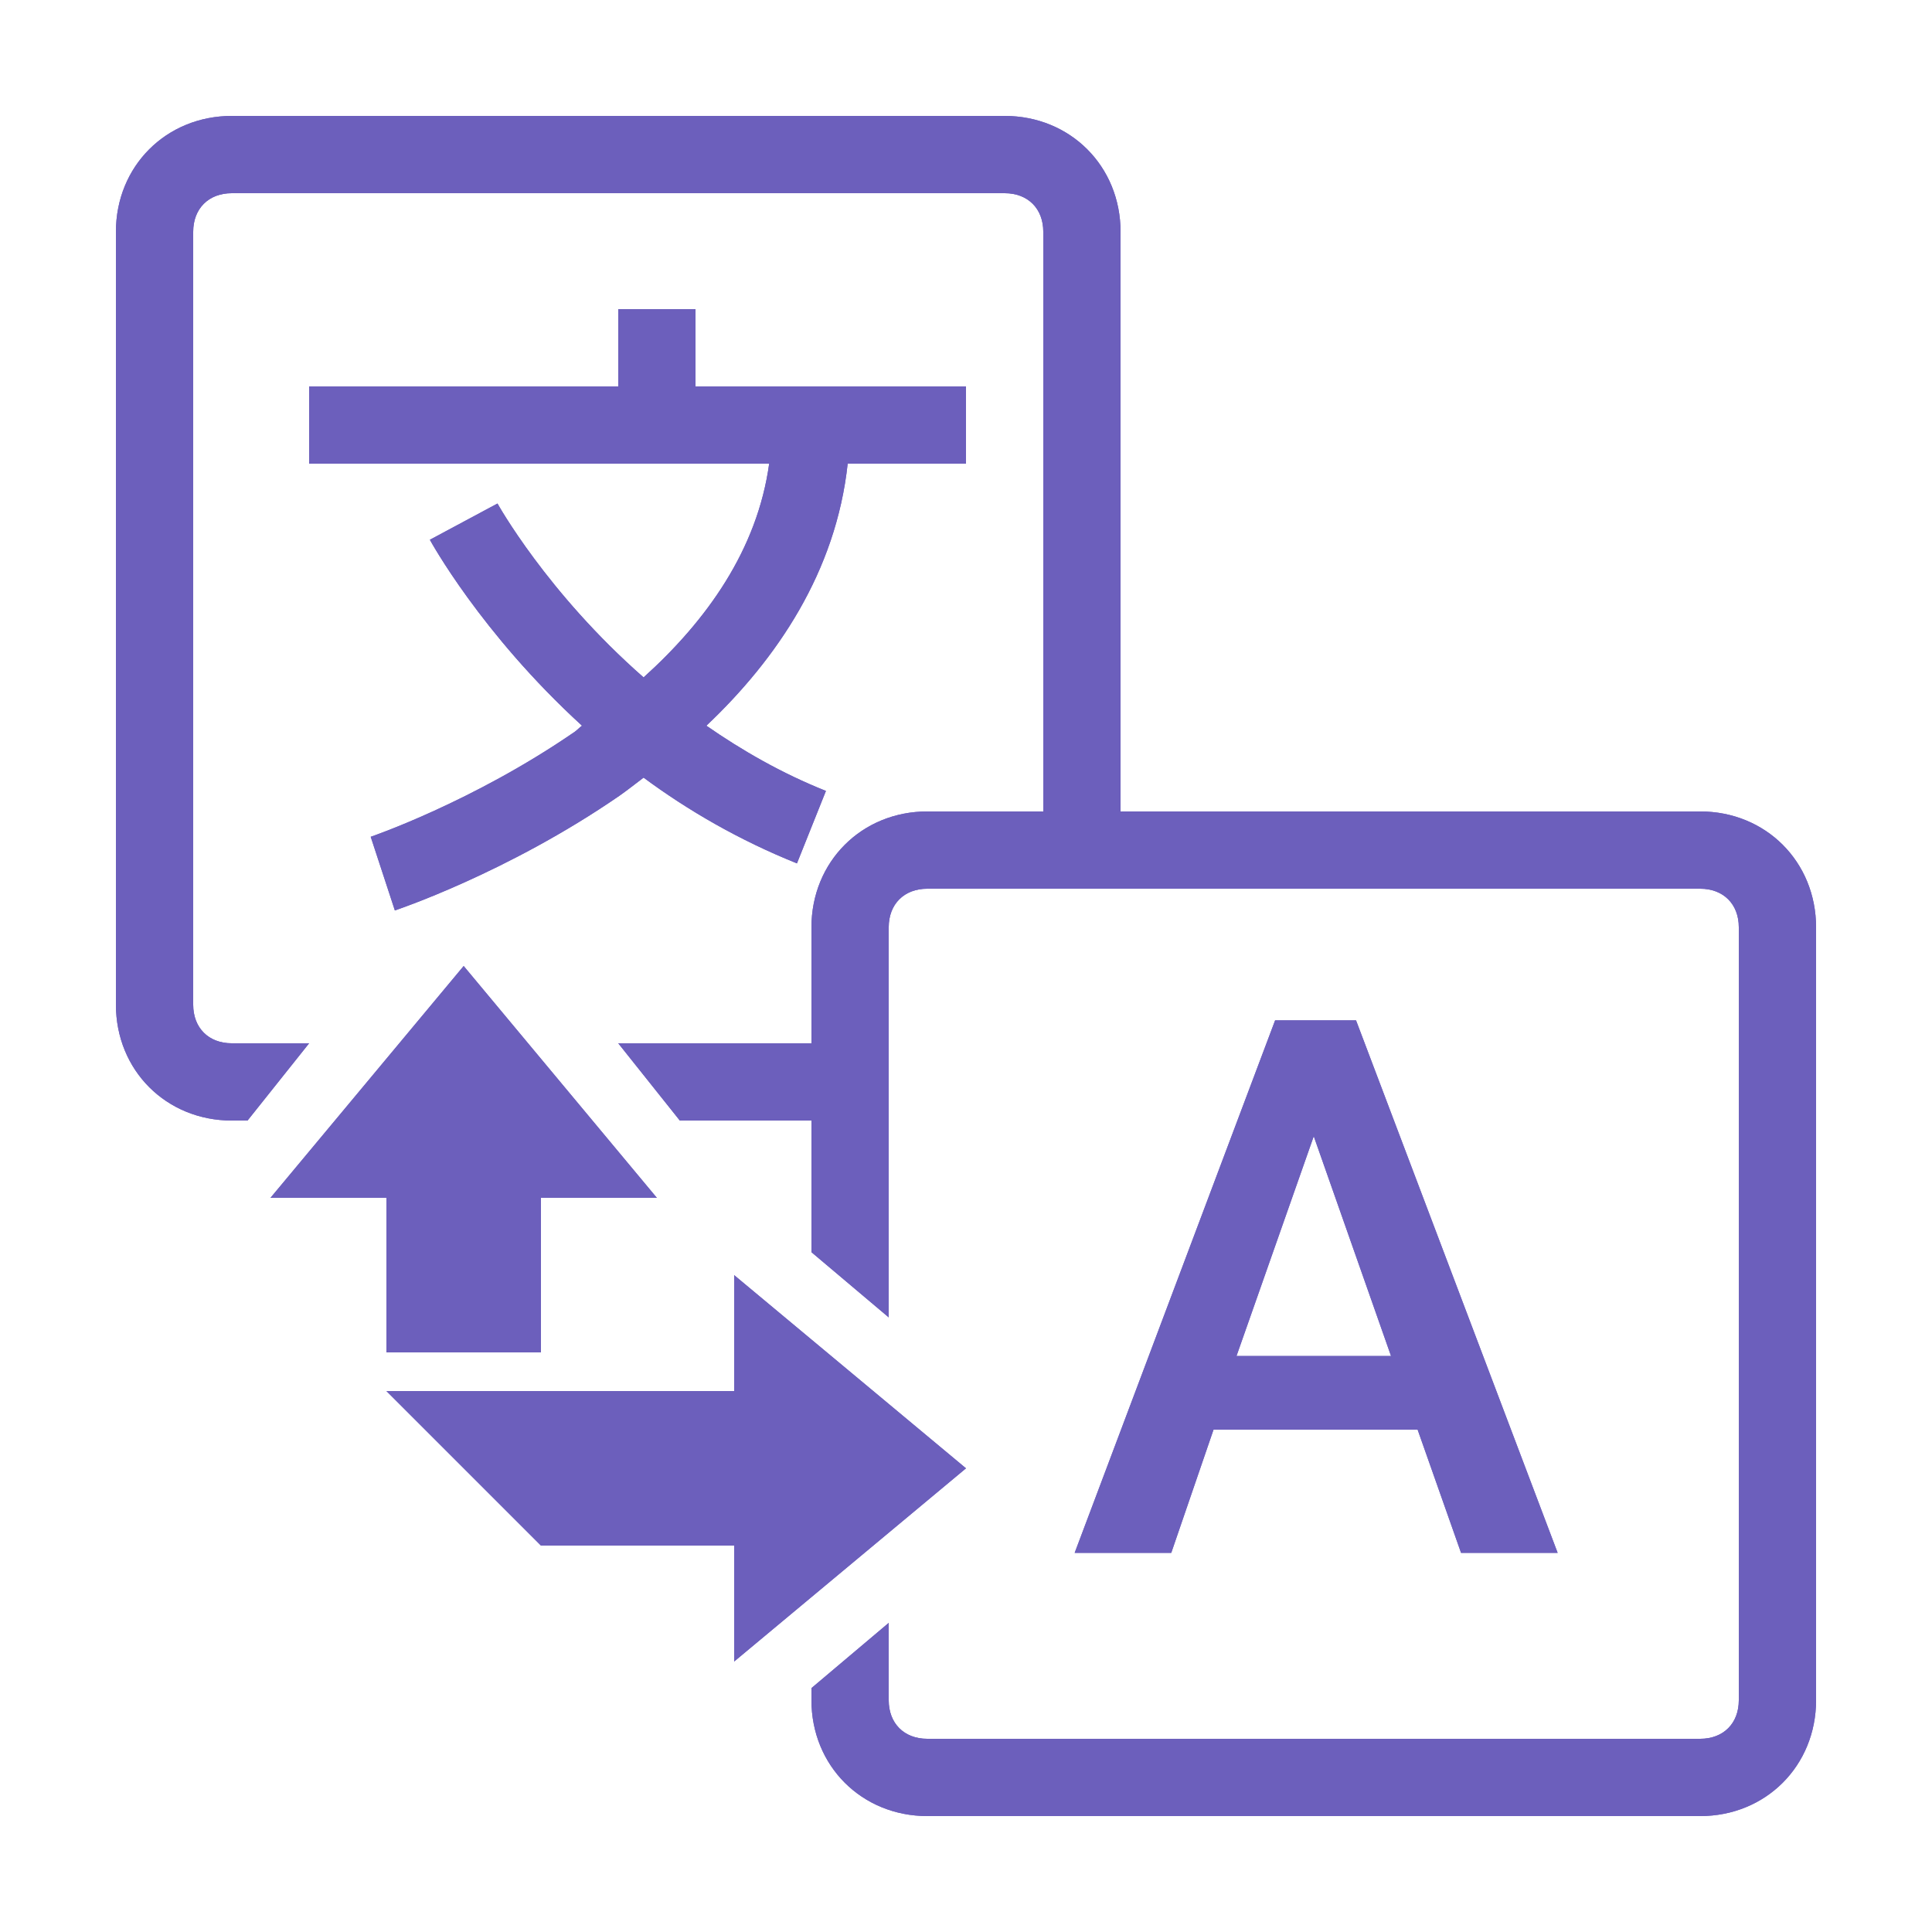 <?xml version="1.0" encoding="utf-8"?>
<svg width="50px" height="50px" viewBox="0 0 50 50" version="1.1" xmlns:xlink="http://www.w3.org/1999/xlink" xmlns="http://www.w3.org/2000/svg">
  <defs>
    <path d="M50 0L50 0L50 50L0 50L0 0L50 0Z" id="path_1" />
    <clipPath id="clip_1">
      <use xlink:href="#path_1" clip-rule="evenodd" fill-rule="evenodd" />
    </clipPath>
  </defs>
  <g>
    <path d="M50 0L50 0L50 50L0 50L0 0L50 0Z" id="Google-Translate" fill="none" stroke="none" />
    <path d="M6 3C4.301 3 3 4.301 3 6L3 26C3 27.699 4.301 29 6 29L6.406 29L8 27L6 27C5.398 27 5 26.602 5 26L5 6C5 5.398 5.398 5 6 5L26 5C26.602 5 27 5.398 27 6L27 21L24 21C22.301 21 21 22.301 21 24L21 27L16 27L17.594 29L21 29L21 32.406L23 34.094L23 24C23 23.398 23.398 23 24 23L44 23C44.602 23 45 23.398 45 24L45 44C45 44.602 44.602 45 44 45L24 45C23.398 45 23 44.602 23 44L23 42L21 43.688L21 44C21 45.699 22.301 47 24 47L44 47C45.699 47 47 45.699 47 44L47 24C47 22.301 45.699 21 44 21L29 21L29 6C29 4.301 27.699 3 26 3L6 3ZM16 8L16 10L8 10L8 12L19.906 12C19.598 14.227 18.293 16.055 16.656 17.531C14.148 15.332 12.875 13.031 12.875 13.031L11.125 13.969C11.125 13.969 12.434 16.379 15.062 18.781C14.996 18.828 14.941 18.891 14.875 18.938C12.234 20.758 9.594 21.656 9.594 21.656L10.219 23.562C10.219 23.562 13.125 22.598 16.031 20.594C16.238 20.449 16.449 20.281 16.656 20.125C17.797 20.969 19.125 21.742 20.625 22.344L21.375 20.469C20.227 20.012 19.199 19.418 18.281 18.781C20.109 17.051 21.637 14.793 21.938 12L25 12L25 10L18 10L18 8L16 8ZM12 25L7 31L10 31L10 35L14 35L14 31L17 31L12 25ZM33 26.406L27.812 40.188L30.312 40.188L31.406 37L36.688 37L37.812 40.188L40.312 40.188L35.094 26.406L33 26.406ZM34 29.406L36 35.094L32 35.094L34 29.406ZM19 33L19 36L10 36L14 40L19 40L19 43L25 38L19 33Z" id="Shape" fill="#6C5FBC" fill-rule="evenodd" stroke="none" clip-path="url(#clip_1)" />
    <path d="M6 3C4.301 3 3 4.301 3 6L3 26C3 27.699 4.301 29 6 29L6.406 29L8 27L6 27C5.398 27 5 26.602 5 26L5 6C5 5.398 5.398 5 6 5L26 5C26.602 5 27 5.398 27 6L27 21L24 21C22.301 21 21 22.301 21 24L21 27L16 27L17.594 29L21 29L21 32.406L23 34.094L23 24C23 23.398 23.398 23 24 23L44 23C44.602 23 45 23.398 45 24L45 44C45 44.602 44.602 45 44 45L24 45C23.398 45 23 44.602 23 44L23 42L21 43.688L21 44C21 45.699 22.301 47 24 47L44 47C45.699 47 47 45.699 47 44L47 24C47 22.301 45.699 21 44 21L29 21L29 6C29 4.301 27.699 3 26 3L6 3ZM16 8L16 10L8 10L8 12L19.906 12C19.598 14.227 18.293 16.055 16.656 17.531C14.148 15.332 12.875 13.031 12.875 13.031L11.125 13.969C11.125 13.969 12.434 16.379 15.062 18.781C14.996 18.828 14.941 18.891 14.875 18.938C12.234 20.758 9.594 21.656 9.594 21.656L10.219 23.562C10.219 23.562 13.125 22.598 16.031 20.594C16.238 20.449 16.449 20.281 16.656 20.125C17.797 20.969 19.125 21.742 20.625 22.344L21.375 20.469C20.227 20.012 19.199 19.418 18.281 18.781C20.109 17.051 21.637 14.793 21.938 12L25 12L25 10L18 10L18 8L16 8ZM12 25L7 31L10 31L10 35L14 35L14 31L17 31L12 25ZM33 26.406L27.812 40.188L30.312 40.188L31.406 37L36.688 37L37.812 40.188L40.312 40.188L35.094 26.406L33 26.406ZM34 29.406L36 35.094L32 35.094L34 29.406ZM19 33L19 36L10 36L14 40L19 40L19 43L25 38L19 33Z" id="Shape" fill="#6C5FBC" fill-rule="evenodd" stroke="none" clip-path="url(#clip_1)" />
  </g>
</svg>